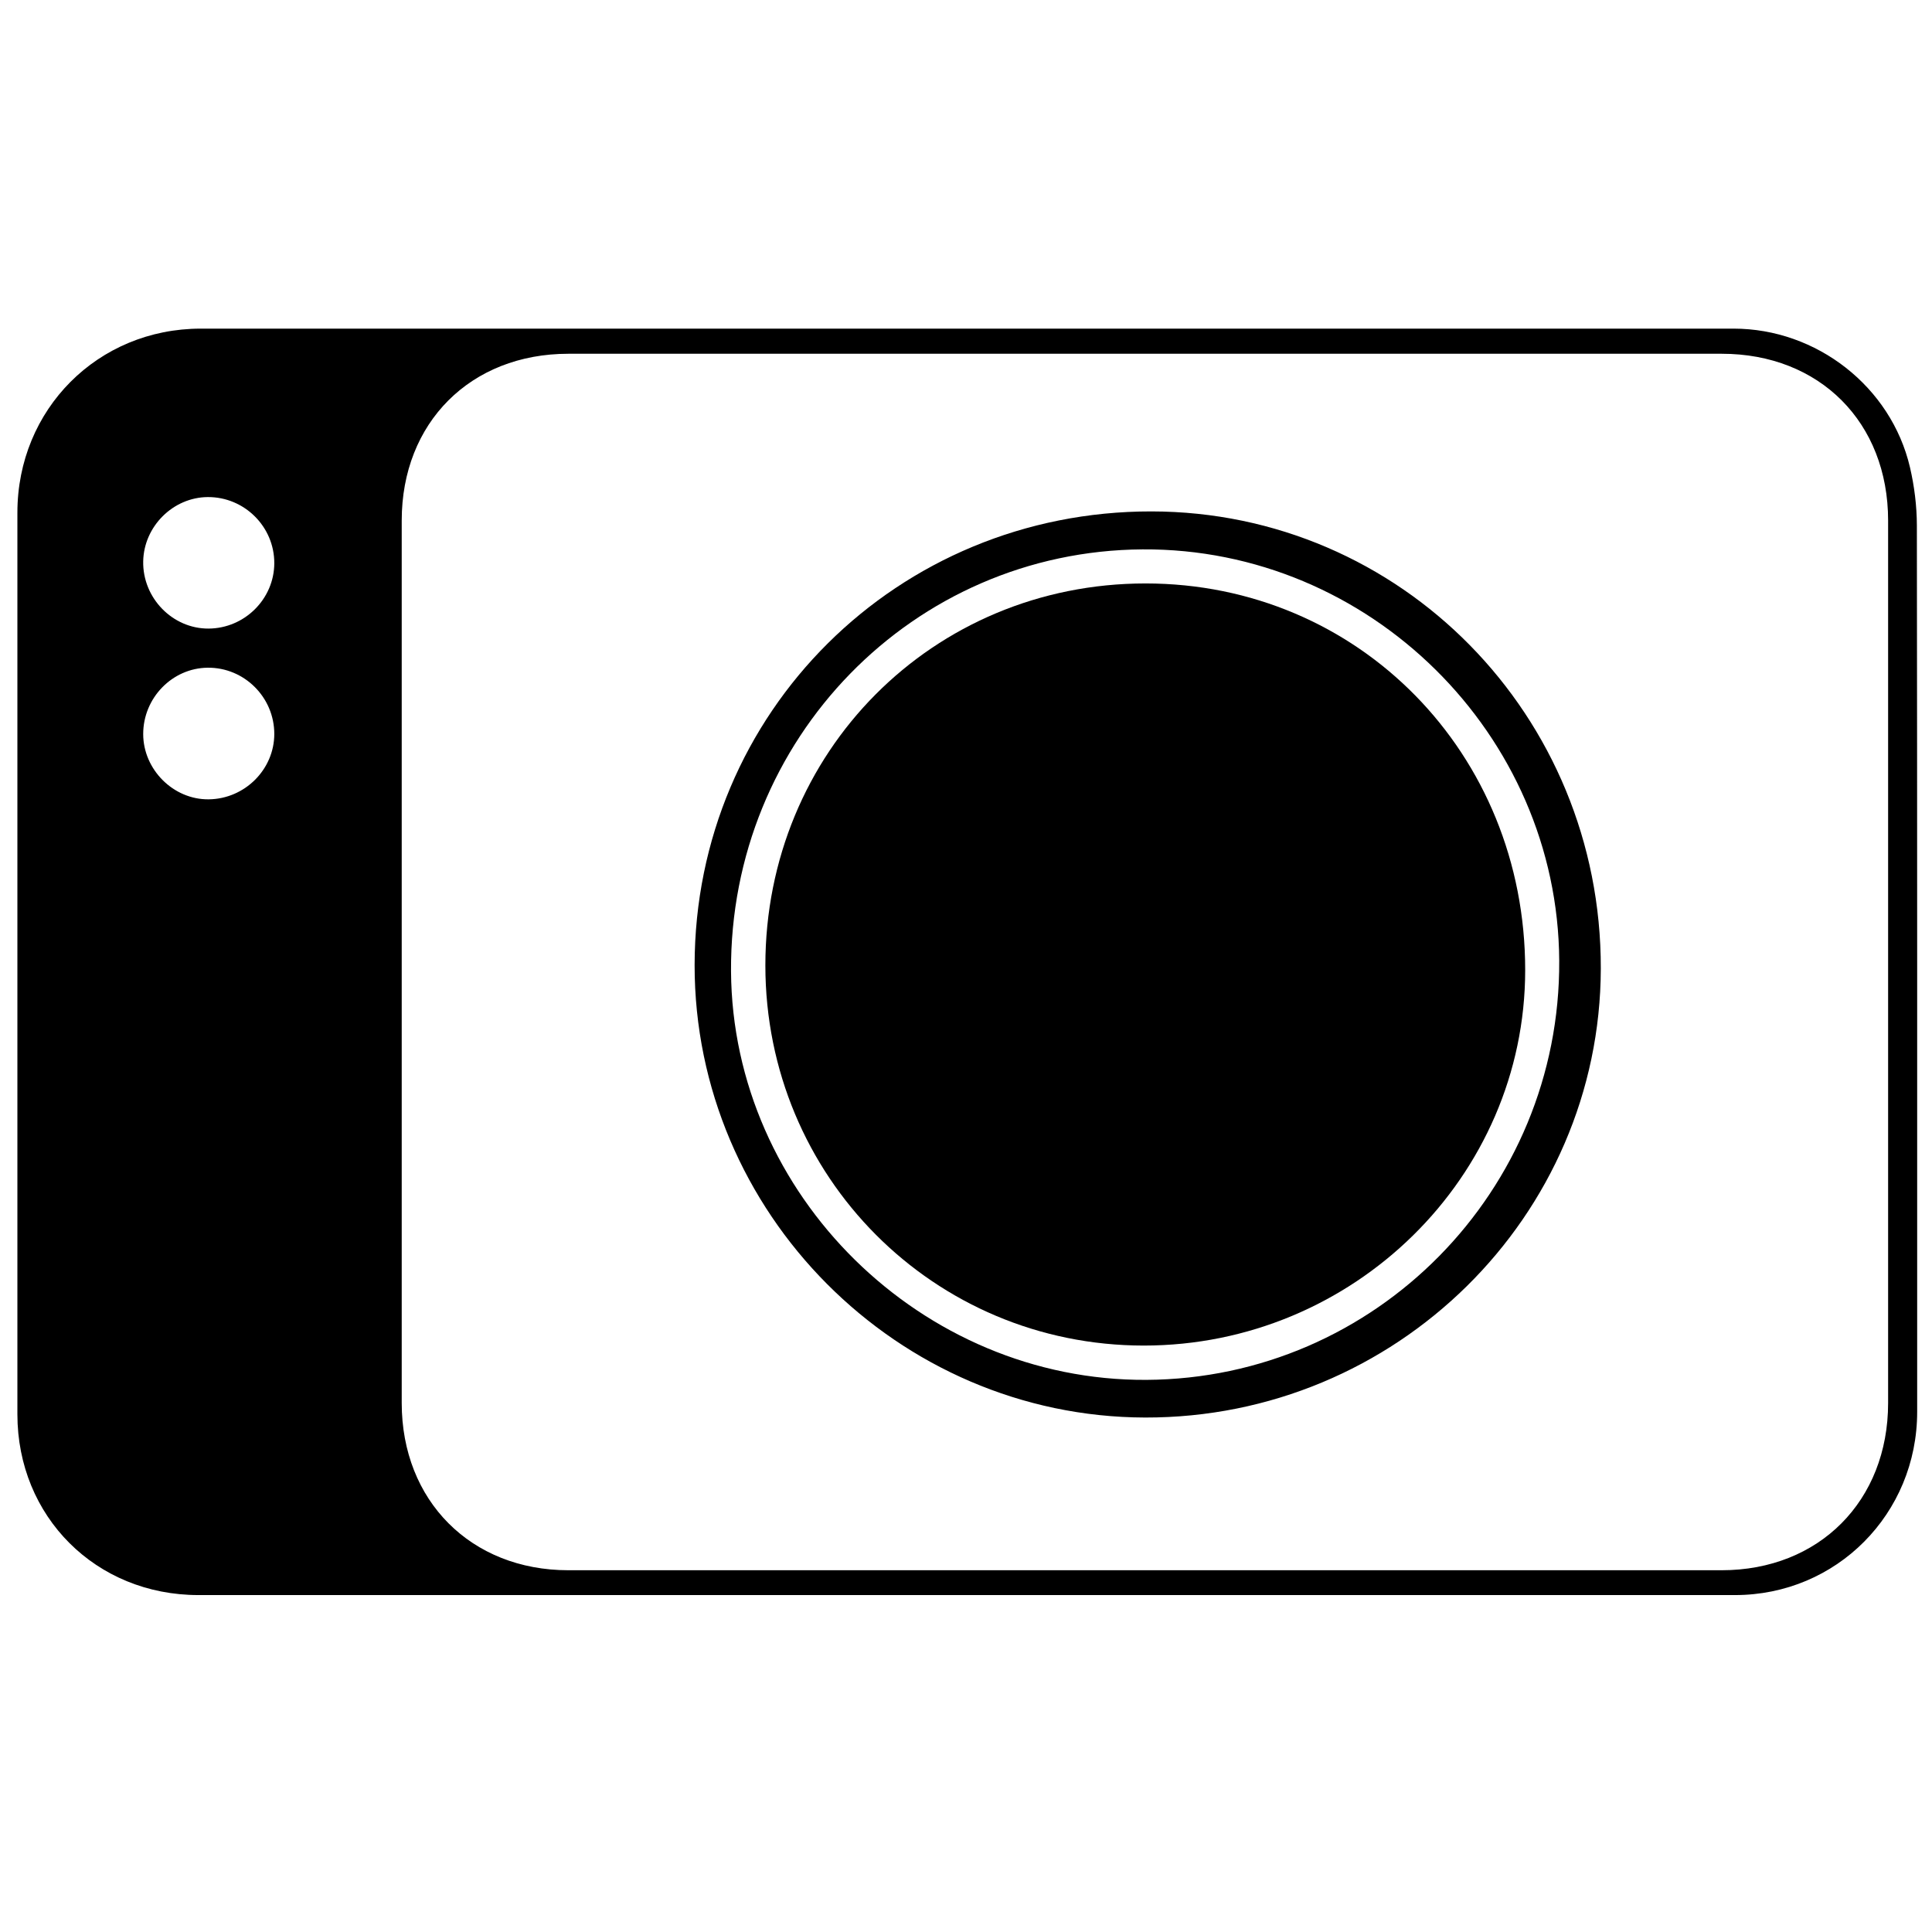 <?xml version="1.0" encoding="utf-8" standalone="no"?><svg xmlns:android="http://schemas.android.com/apk/res/android" height="512.0" width="512.0" xmlns="http://www.w3.org/2000/svg">
    <path d="M256.19,422.71 C188.33,422.71,120.46,422.71,52.6,422.71 C25.42,422.71,4.61,401.94,4.61,374.79 C4.61,295.15,4.6,215.5,4.61,135.86 C4.61,108.48,25.93,87.09,53.22,87.09 C188.61,87.09,324.01,87.09,459.4,87.09 C481.42,87.09,501.16,102.47,506.16,123.84 C507.33,128.85,507.98,134.1,507.99,139.25 C508.1,217.55,508.07,295.84,508.07,374.14 C508.07,401.19,486.68,422.71,459.79,422.71 C391.92,422.71,324.05,422.71,256.19,422.71 Z M303.7,93.75 C252.67,93.75,201.65,93.75,150.62,93.75 C124.72,93.75,106.46,111.99,106.46,137.94 C106.45,215.9,106.45,293.86,106.46,371.82 C106.46,397.72,124.82,416.13,150.61,416.13 C252.49,416.13,354.38,416.14,456.26,416.13 C482.09,416.13,500.36,397.76,500.37,371.83 C500.37,293.87,500.37,215.91,500.37,137.95 C500.37,111.94,482.23,93.75,456.29,93.75 C405.42,93.75,354.56,93.75,303.7,93.75 Z M72.69,149.29 C72.74,139.6,64.77,131.67,55.06,131.73 C45.87,131.79,38.12,139.5,37.95,148.76 C37.77,158.47,45.72,166.64,55.29,166.58 C64.82,166.52,72.65,158.74,72.69,149.29 Z M72.69,194.51 C72.7,184.79,64.72,176.85,55.04,176.95 C45.64,177.04,37.94,184.97,37.95,194.53 C37.96,203.96,45.96,211.94,55.31,211.83 C64.85,211.73,72.68,203.93,72.69,194.51 Z" fill="#000000" fill-opacity="1.0"/>
    <path d="M184.08,255.73 C184.15,188.75,237.82,135.46,305.14,135.53 C371.24,135.6,424.35,189.61,424.23,256.63 C424.11,322.37,369.89,375.81,303.47,375.66 C237.9,375.51,184.02,321.39,184.08,255.73 Z M302.8,145.59 C241.95,145.98,193.35,195.81,193.73,257.4 C194.1,316.67,244.27,366.02,303.82,365.68 C364.53,365.34,413.55,315.56,413.21,254.6 C412.88,194.58,362.87,145.2,302.8,145.59 Z" fill="#000000" fill-opacity="1.0"/>
    <path d="M202.83,255.87 C202.81,199.25,247.21,154.63,303.56,154.62 C360.01,154.61,404.21,199.62,404.19,257.1 C404.17,311.86,358.71,356.6,303.09,356.59 C247.43,356.57,202.85,311.79,202.83,255.87 Z" fill="#000000" fill-opacity="1.0"/>
</svg>